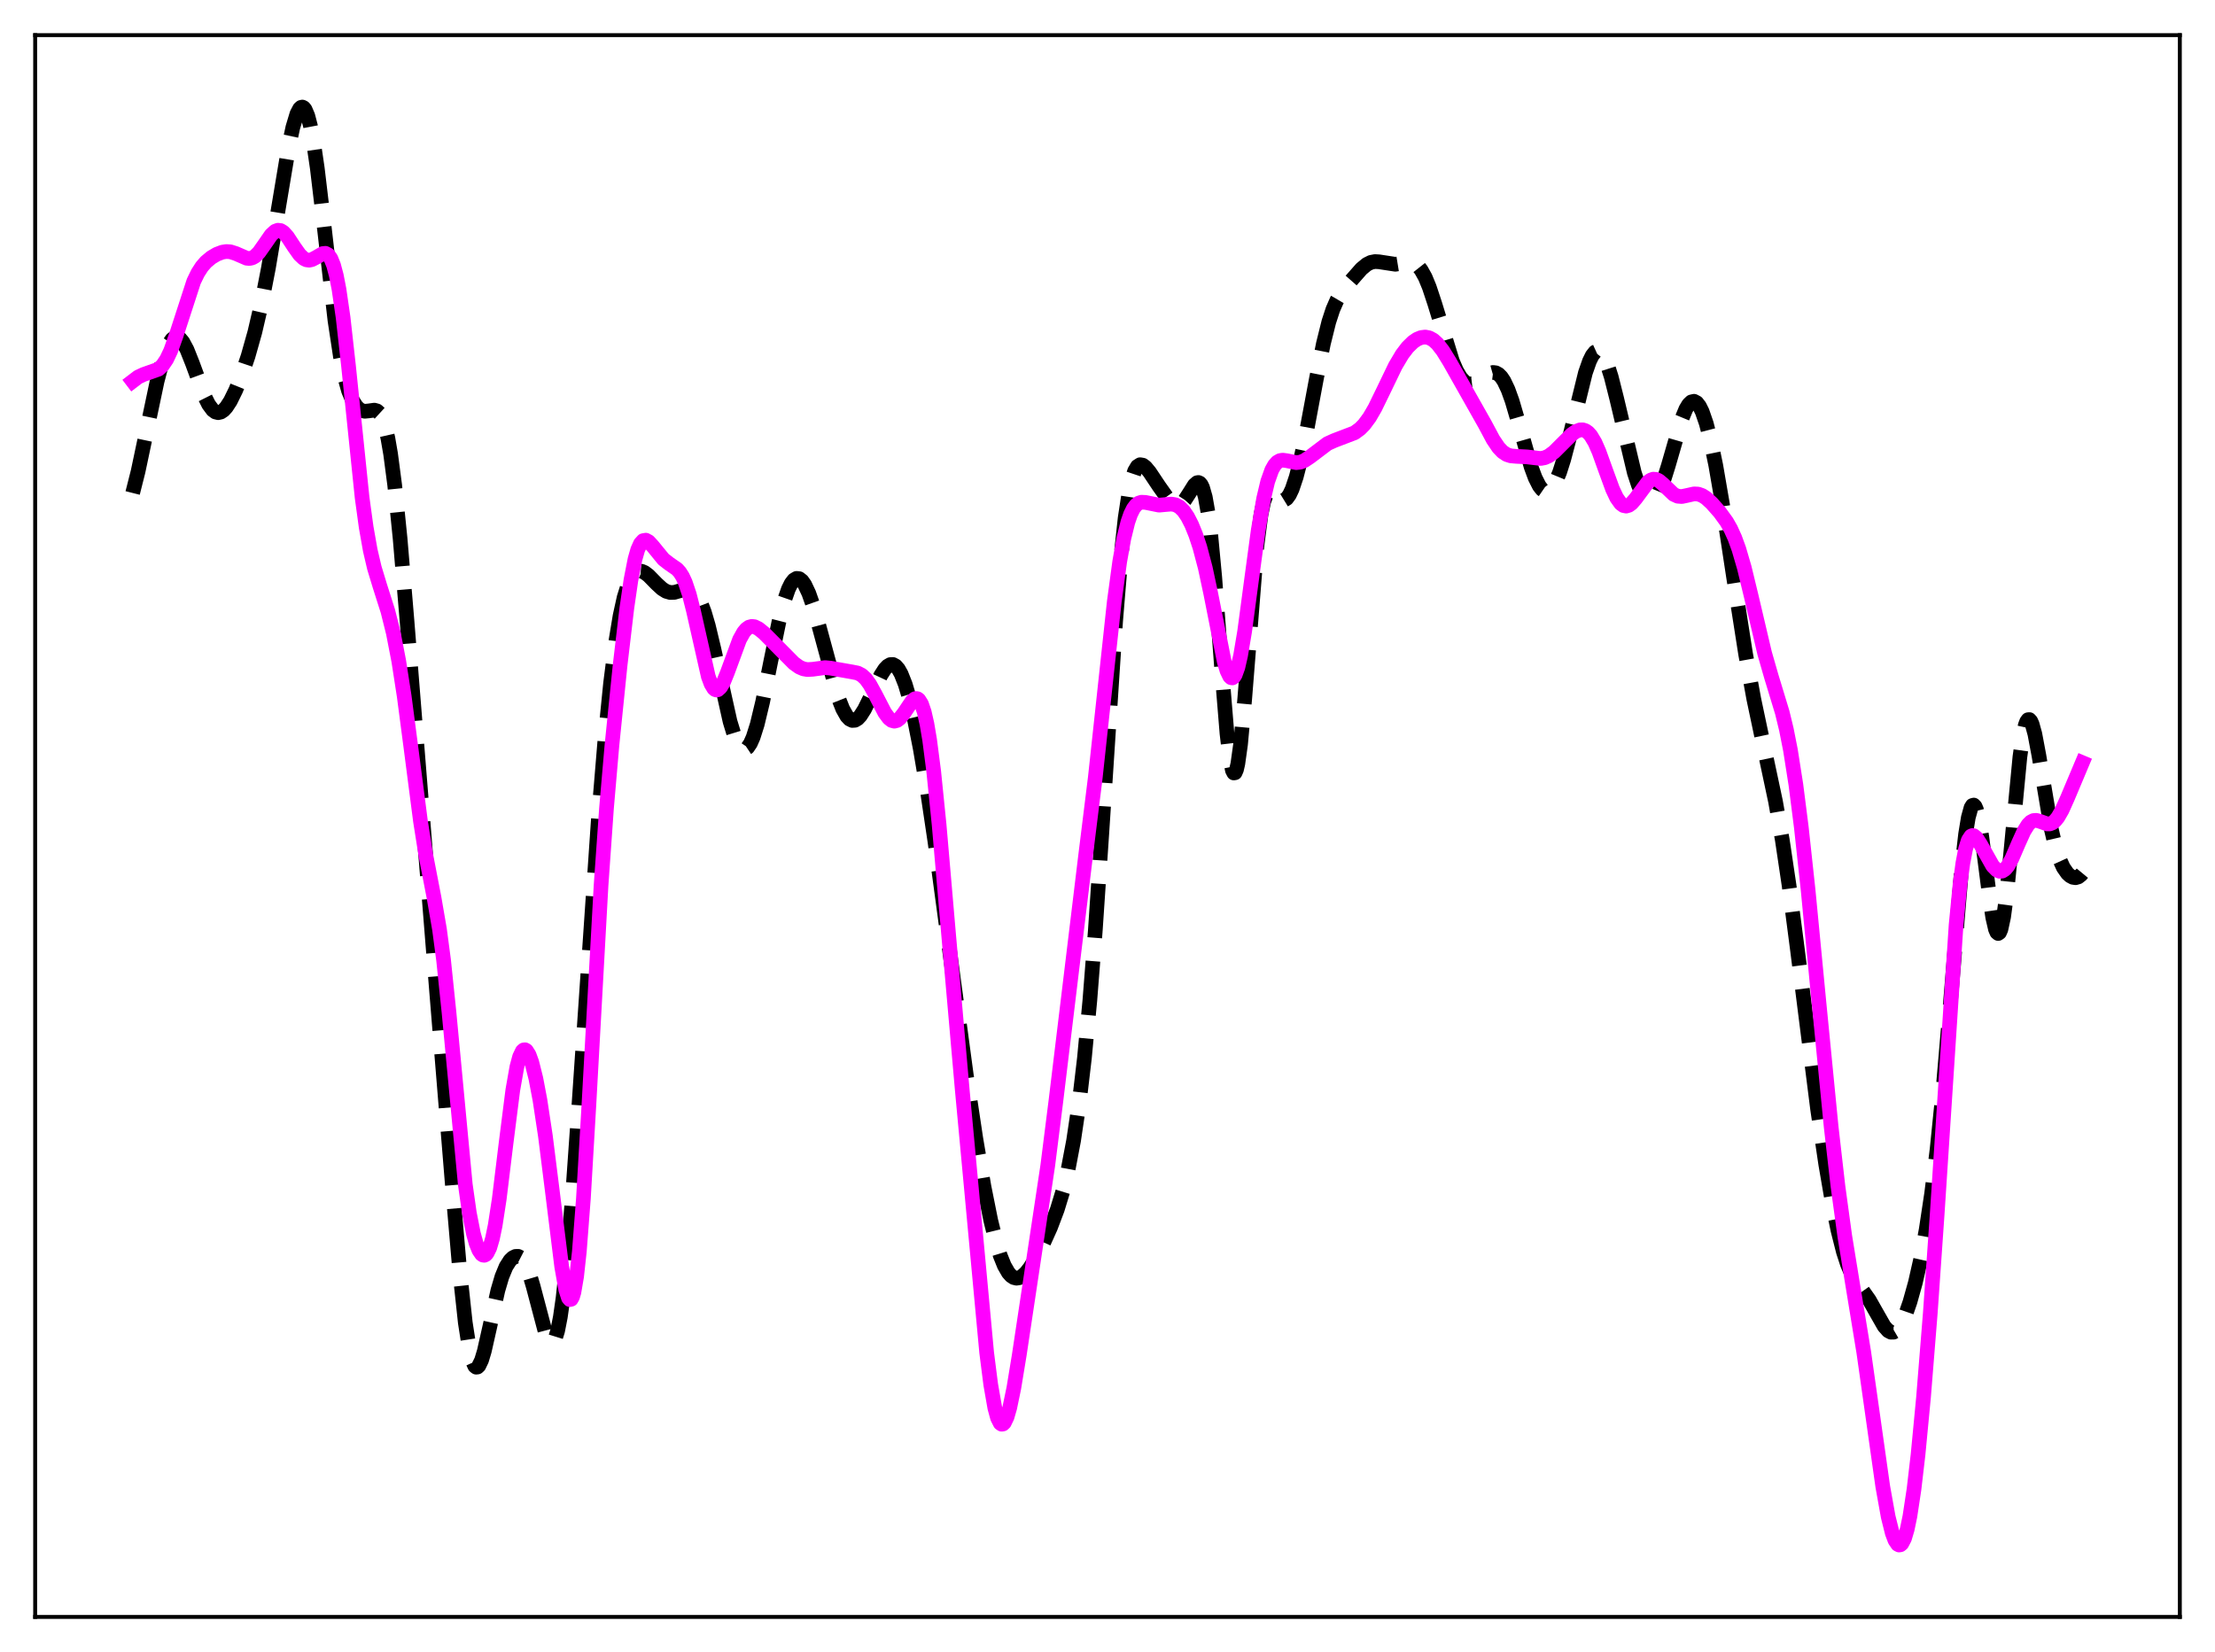<?xml version="1.0" encoding="utf-8" standalone="no"?>
<!DOCTYPE svg PUBLIC "-//W3C//DTD SVG 1.1//EN"
  "http://www.w3.org/Graphics/SVG/1.1/DTD/svg11.dtd">
<svg xmlns:xlink="http://www.w3.org/1999/xlink" width="453.6pt" height="338.4pt" viewBox="0 0 453.6 338.4" xmlns="http://www.w3.org/2000/svg" version="1.1">
 <defs>
  <style type="text/css">*{stroke-linejoin: round; stroke-linecap: butt}</style>
 </defs>
 <g id="figure_1">
  <g id="patch_1">
   <path d="M 0 338.4 
L 453.6 338.4 
L 453.6 0 
L 0 0 
z
" style="fill: #ffffff"/>
  </g>
  <g id="axes_1">
   <g id="patch_2">
    <path d="M 7.2 331.2 
L 446.4 331.2 
L 446.4 7.2 
L 7.2 7.2 
z
" style="fill: #ffffff"/>
   </g>
   <g id="matplotlib.axis_1"/>
   <g id="matplotlib.axis_2"/>
   <g id="line2d_1">
    <path d="M 27.164 100.977 
L 28.276 96.574 
L 29.944 88.67 
L 32.168 78.116 
L 33.281 73.878 
L 34.115 71.477 
L 34.671 70.311 
L 35.227 69.516 
L 35.783 69.102 
L 36.339 69.066 
L 36.895 69.395 
L 37.451 70.06 
L 38.285 71.605 
L 39.398 74.4 
L 41.9 81.194 
L 42.734 82.861 
L 43.568 83.981 
L 44.124 84.392 
L 44.68 84.529 
L 45.237 84.4 
L 45.793 84.021 
L 46.349 83.415 
L 47.183 82.135 
L 48.295 79.866 
L 49.407 77.089 
L 50.797 72.974 
L 52.188 68.038 
L 53.578 62.06 
L 54.968 54.896 
L 56.636 44.96 
L 59.139 29.983 
L 59.973 26.083 
L 60.807 23.307 
L 61.363 22.25 
L 61.641 21.992 
L 61.919 21.927 
L 62.197 22.062 
L 62.475 22.402 
L 63.031 23.707 
L 63.588 25.843 
L 64.144 28.771 
L 64.978 34.468 
L 66.09 43.819 
L 68.592 65.638 
L 69.705 72.991 
L 70.539 77.087 
L 71.373 80.045 
L 72.207 82.054 
L 73.041 83.321 
L 73.597 83.835 
L 74.153 84.131 
L 74.709 84.242 
L 75.543 84.163 
L 76.656 84.007 
L 77.212 84.166 
L 77.768 84.677 
L 78.324 85.695 
L 78.88 87.357 
L 79.436 89.769 
L 79.992 92.991 
L 80.826 99.351 
L 81.939 110.359 
L 83.329 126.948 
L 89.446 203.521 
L 92.782 244.483 
L 94.172 260.612 
L 95.285 270.918 
L 96.119 276.309 
L 96.675 278.604 
L 97.231 279.827 
L 97.509 280.047 
L 97.787 280.018 
L 98.065 279.756 
L 98.621 278.602 
L 99.177 276.758 
L 100.289 271.829 
L 101.958 264.314 
L 102.792 261.487 
L 103.626 259.462 
L 104.46 258.155 
L 105.016 257.625 
L 105.572 257.35 
L 106.128 257.339 
L 106.685 257.626 
L 107.241 258.254 
L 107.797 259.264 
L 108.353 260.673 
L 109.187 263.479 
L 111.967 274.001 
L 112.523 274.977 
L 112.802 275.174 
L 113.08 275.152 
L 113.358 274.897 
L 113.636 274.395 
L 114.192 272.616 
L 114.748 269.773 
L 115.304 265.869 
L 116.138 258.141 
L 117.25 244.877 
L 118.64 225.106 
L 122.533 167.839 
L 123.923 151.026 
L 125.036 139.932 
L 126.148 131.166 
L 126.982 126.132 
L 127.816 122.349 
L 128.65 119.699 
L 129.206 118.488 
L 129.762 117.664 
L 130.318 117.177 
L 130.874 116.979 
L 131.431 117.022 
L 131.987 117.261 
L 132.821 117.891 
L 134.489 119.593 
L 135.601 120.613 
L 136.435 121.128 
L 137.269 121.366 
L 138.104 121.335 
L 139.216 121.014 
L 140.328 120.683 
L 141.162 120.688 
L 141.718 120.914 
L 142.274 121.378 
L 142.83 122.119 
L 143.386 123.163 
L 144.221 125.322 
L 145.055 128.163 
L 146.167 132.811 
L 149.503 147.791 
L 150.338 150.51 
L 151.172 152.416 
L 151.728 153.17 
L 152.284 153.482 
L 152.562 153.468 
L 153.118 153.097 
L 153.674 152.275 
L 154.23 151.021 
L 155.064 148.397 
L 156.177 143.765 
L 157.845 135.456 
L 159.513 127.353 
L 160.625 123.024 
L 161.459 120.641 
L 162.015 119.522 
L 162.572 118.798 
L 163.128 118.471 
L 163.684 118.534 
L 164.24 118.97 
L 164.796 119.755 
L 165.63 121.522 
L 166.464 123.886 
L 167.576 127.725 
L 171.747 143.113 
L 172.581 145.223 
L 173.415 146.698 
L 173.971 147.294 
L 174.528 147.572 
L 175.084 147.537 
L 175.64 147.206 
L 176.196 146.61 
L 177.03 145.305 
L 178.142 143.049 
L 180.366 138.341 
L 181.201 137.043 
L 181.757 136.452 
L 182.313 136.129 
L 182.869 136.107 
L 183.425 136.412 
L 183.981 137.056 
L 184.537 138.042 
L 185.371 140.143 
L 186.205 142.936 
L 187.318 147.609 
L 188.43 153.221 
L 189.82 161.38 
L 191.488 172.574 
L 193.991 191.196 
L 197.883 220.197 
L 199.83 233.19 
L 201.498 243.02 
L 202.888 249.961 
L 204 254.479 
L 204.834 257.178 
L 205.669 259.251 
L 206.503 260.695 
L 207.059 261.32 
L 207.615 261.689 
L 208.171 261.82 
L 208.727 261.731 
L 209.283 261.445 
L 210.117 260.693 
L 210.951 259.619 
L 212.064 257.807 
L 213.454 255.122 
L 215.122 251.422 
L 216.512 247.747 
L 217.625 244.107 
L 218.737 239.522 
L 219.849 233.667 
L 220.961 226.196 
L 222.073 216.731 
L 223.185 204.93 
L 224.298 190.667 
L 225.688 169.926 
L 228.468 127.195 
L 229.58 113.757 
L 230.415 106.089 
L 231.249 100.62 
L 231.805 98.135 
L 232.361 96.481 
L 232.917 95.542 
L 233.473 95.186 
L 234.029 95.279 
L 234.585 95.697 
L 235.419 96.699 
L 237.366 99.618 
L 239.034 101.968 
L 239.868 102.866 
L 240.424 103.266 
L 240.98 103.45 
L 241.536 103.377 
L 242.092 103.028 
L 242.649 102.414 
L 243.483 101.122 
L 244.595 99.355 
L 245.151 98.87 
L 245.429 98.826 
L 245.707 98.957 
L 245.985 99.292 
L 246.263 99.86 
L 246.819 101.8 
L 247.375 104.943 
L 247.931 109.363 
L 248.766 118.248 
L 250.156 136.711 
L 251.268 150.269 
L 251.824 155.029 
L 252.38 157.793 
L 252.658 158.332 
L 252.936 158.284 
L 253.214 157.651 
L 253.492 156.447 
L 254.048 152.463 
L 254.883 143.359 
L 257.385 111.953 
L 258.219 105.481 
L 258.775 102.8 
L 259.331 101.284 
L 259.609 100.893 
L 259.887 100.703 
L 260.165 100.677 
L 260.721 100.976 
L 262.39 102.411 
L 262.946 102.455 
L 263.502 102.113 
L 264.058 101.353 
L 264.614 100.178 
L 265.448 97.696 
L 266.282 94.47 
L 267.395 89.274 
L 269.619 77.364 
L 271.009 70.4 
L 272.121 65.929 
L 272.955 63.379 
L 273.79 61.469 
L 274.624 60.044 
L 276.014 58.233 
L 278.794 55.074 
L 279.907 54.152 
L 280.741 53.738 
L 281.575 53.576 
L 282.409 53.623 
L 285.746 54.134 
L 287.136 53.908 
L 288.526 53.699 
L 289.36 53.833 
L 289.916 54.116 
L 290.472 54.597 
L 291.028 55.3 
L 291.863 56.798 
L 292.697 58.817 
L 293.809 62.173 
L 297.423 73.942 
L 298.258 75.882 
L 299.092 77.315 
L 299.926 78.222 
L 300.482 78.545 
L 301.038 78.661 
L 301.594 78.596 
L 302.428 78.23 
L 303.818 77.238 
L 304.931 76.522 
L 305.765 76.289 
L 306.321 76.362 
L 306.877 76.664 
L 307.433 77.22 
L 307.989 78.048 
L 308.823 79.8 
L 309.657 82.112 
L 311.048 86.856 
L 313.55 95.633 
L 314.384 97.881 
L 315.218 99.53 
L 315.774 100.244 
L 316.331 100.627 
L 316.887 100.669 
L 317.443 100.367 
L 317.999 99.725 
L 318.555 98.758 
L 319.389 96.74 
L 320.223 94.119 
L 321.335 89.897 
L 324.672 76.341 
L 325.506 73.957 
L 326.062 72.828 
L 326.618 72.124 
L 327.174 71.873 
L 327.452 71.922 
L 328.008 72.367 
L 328.564 73.259 
L 329.121 74.565 
L 329.955 77.191 
L 331.067 81.604 
L 334.681 96.819 
L 335.516 99.36 
L 336.35 101.244 
L 336.906 102.094 
L 337.462 102.594 
L 338.018 102.733 
L 338.574 102.505 
L 339.13 101.913 
L 339.686 100.97 
L 340.52 98.96 
L 341.633 95.415 
L 344.413 85.797 
L 345.247 83.781 
L 345.803 82.859 
L 346.359 82.322 
L 346.915 82.194 
L 347.472 82.486 
L 348.028 83.198 
L 348.584 84.319 
L 349.418 86.732 
L 350.252 89.947 
L 351.364 95.316 
L 352.754 103.395 
L 354.979 118.017 
L 357.481 134.001 
L 359.149 143.168 
L 361.096 152.39 
L 363.598 164.156 
L 364.988 172.041 
L 366.379 181.379 
L 368.047 194.2 
L 372.218 227.204 
L 373.886 238.497 
L 375.276 246.589 
L 376.388 252.034 
L 377.5 256.42 
L 378.335 258.975 
L 379.169 260.935 
L 380.003 262.412 
L 381.393 264.301 
L 382.783 266.263 
L 384.174 268.725 
L 385.842 271.651 
L 386.676 272.588 
L 387.232 272.882 
L 387.788 272.872 
L 388.344 272.547 
L 388.9 271.914 
L 389.456 270.991 
L 390.291 269.115 
L 391.125 266.712 
L 392.237 262.739 
L 393.349 257.833 
L 394.461 251.822 
L 395.573 244.445 
L 396.686 235.389 
L 397.798 224.407 
L 399.188 208.17 
L 401.69 178.153 
L 402.524 170.851 
L 403.081 167.455 
L 403.637 165.441 
L 403.915 164.985 
L 404.193 164.902 
L 404.471 165.188 
L 404.749 165.831 
L 405.305 168.109 
L 405.861 171.498 
L 407.251 182.293 
L 408.085 187.934 
L 408.641 190.334 
L 408.92 190.981 
L 409.198 191.215 
L 409.476 191.018 
L 409.754 190.382 
L 410.31 187.821 
L 410.866 183.71 
L 411.7 175.426 
L 413.646 155.046 
L 414.202 151.093 
L 414.758 148.526 
L 415.037 147.79 
L 415.315 147.417 
L 415.593 147.393 
L 415.871 147.7 
L 416.149 148.311 
L 416.705 150.32 
L 417.539 154.754 
L 420.041 169.674 
L 420.875 173.25 
L 421.71 175.88 
L 422.544 177.704 
L 423.378 178.897 
L 423.934 179.406 
L 424.49 179.705 
L 425.046 179.787 
L 425.602 179.628 
L 426.158 179.192 
L 426.436 178.856 
L 426.436 178.856 
" clip-path="url(#pb34e0b4e0b)" style="fill: none; stroke-dasharray: 11.1,4.8; stroke-dashoffset: 0; stroke: #000000; stroke-width: 3"/>
   </g>
   <g id="line2d_2">
    <path d="M 27.164 78.083 
L 28.276 77.235 
L 29.388 76.709 
L 32.446 75.625 
L 33.281 74.85 
L 34.115 73.617 
L 34.949 71.86 
L 36.061 68.76 
L 39.676 57.634 
L 40.51 55.918 
L 41.344 54.622 
L 42.178 53.661 
L 43.29 52.735 
L 44.402 52.078 
L 45.515 51.654 
L 46.349 51.521 
L 47.183 51.575 
L 48.295 51.93 
L 50.519 52.897 
L 51.076 52.946 
L 51.632 52.83 
L 52.188 52.525 
L 53.022 51.712 
L 54.134 50.137 
L 55.524 48.128 
L 56.358 47.363 
L 56.914 47.158 
L 57.471 47.226 
L 58.027 47.56 
L 58.861 48.479 
L 60.251 50.599 
L 61.363 52.166 
L 62.197 52.95 
L 62.753 53.226 
L 63.309 53.298 
L 63.866 53.182 
L 64.7 52.75 
L 66.09 51.943 
L 66.646 51.889 
L 67.202 52.18 
L 67.758 52.95 
L 68.314 54.328 
L 68.87 56.416 
L 69.426 59.279 
L 70.261 65.028 
L 71.373 74.97 
L 74.153 101.906 
L 74.987 107.995 
L 75.822 112.717 
L 76.656 116.286 
L 77.768 119.953 
L 79.436 125.199 
L 80.548 129.661 
L 81.66 135.414 
L 82.773 142.599 
L 84.163 153.201 
L 86.109 168.229 
L 87.221 175.264 
L 88.89 183.9 
L 90.002 190.352 
L 90.836 196.643 
L 91.948 207.355 
L 95.285 242.606 
L 96.119 248.485 
L 96.953 252.71 
L 97.509 254.698 
L 98.065 256.086 
L 98.621 256.9 
L 98.899 257.088 
L 99.177 257.125 
L 99.455 257.003 
L 99.733 256.712 
L 100.289 255.592 
L 100.846 253.703 
L 101.402 251.022 
L 102.236 245.614 
L 103.626 234.224 
L 105.016 223.274 
L 105.85 218.54 
L 106.406 216.466 
L 106.963 215.305 
L 107.241 215.058 
L 107.519 215.022 
L 107.797 215.186 
L 108.353 216.066 
L 108.909 217.598 
L 109.743 220.934 
L 110.577 225.337 
L 111.689 232.674 
L 113.08 243.735 
L 115.026 259.443 
L 115.86 264.143 
L 116.416 265.869 
L 116.694 266.2 
L 116.972 266.135 
L 117.25 265.646 
L 117.528 264.713 
L 118.084 261.463 
L 118.64 256.357 
L 119.475 245.487 
L 120.587 226.531 
L 123.089 181.339 
L 124.201 165.573 
L 125.314 152.693 
L 126.982 136.315 
L 128.372 124.533 
L 129.206 118.813 
L 130.04 114.547 
L 130.596 112.6 
L 131.152 111.354 
L 131.709 110.738 
L 132.265 110.644 
L 132.821 110.944 
L 133.655 111.847 
L 135.879 114.567 
L 136.991 115.431 
L 138.66 116.591 
L 139.216 117.214 
L 139.772 118.09 
L 140.328 119.287 
L 141.162 121.767 
L 141.996 125.05 
L 145.055 138.593 
L 145.611 140.086 
L 146.167 141.009 
L 146.445 141.248 
L 146.723 141.339 
L 147.001 141.287 
L 147.557 140.788 
L 148.113 139.834 
L 148.947 137.797 
L 151.45 131.005 
L 152.284 129.509 
L 152.84 128.848 
L 153.396 128.454 
L 153.952 128.306 
L 154.508 128.371 
L 155.342 128.777 
L 156.455 129.681 
L 158.957 132.192 
L 162.572 135.847 
L 163.684 136.641 
L 164.518 137.003 
L 165.352 137.152 
L 166.464 137.086 
L 168.967 136.747 
L 170.079 136.856 
L 174.528 137.638 
L 175.64 137.859 
L 176.474 138.29 
L 177.308 139.066 
L 178.142 140.225 
L 179.254 142.258 
L 181.201 146.015 
L 182.035 147.132 
L 182.591 147.57 
L 183.147 147.723 
L 183.703 147.582 
L 184.259 147.162 
L 185.093 146.109 
L 186.762 143.621 
L 187.318 143.154 
L 187.596 143.073 
L 187.874 143.118 
L 188.152 143.309 
L 188.708 144.185 
L 189.264 145.812 
L 189.82 148.259 
L 190.376 151.551 
L 191.21 158.01 
L 192.322 168.981 
L 194.269 191.517 
L 197.049 223.173 
L 202.054 277.053 
L 202.888 283.61 
L 203.722 288.378 
L 204.278 290.427 
L 204.834 291.529 
L 205.112 291.725 
L 205.391 291.689 
L 205.669 291.429 
L 206.225 290.274 
L 206.781 288.356 
L 207.615 284.33 
L 208.727 277.569 
L 214.566 238.737 
L 216.234 225.514 
L 222.351 174.973 
L 224.298 159.272 
L 225.966 143.848 
L 228.19 123.224 
L 229.302 115.02 
L 230.137 110.333 
L 230.971 106.941 
L 231.527 105.343 
L 232.083 104.208 
L 232.639 103.467 
L 233.195 103.046 
L 233.751 102.87 
L 234.585 102.911 
L 237.366 103.473 
L 238.756 103.344 
L 239.868 103.252 
L 240.702 103.388 
L 241.536 103.827 
L 242.371 104.641 
L 243.205 105.86 
L 244.039 107.494 
L 244.873 109.556 
L 245.707 112.087 
L 246.819 116.297 
L 247.931 121.5 
L 250.712 135.542 
L 251.268 137.401 
L 251.824 138.55 
L 252.102 138.815 
L 252.38 138.859 
L 252.658 138.672 
L 252.936 138.252 
L 253.492 136.719 
L 254.048 134.312 
L 254.883 129.334 
L 256.273 118.928 
L 257.663 108.636 
L 258.775 102.127 
L 259.609 98.62 
L 260.443 96.277 
L 261 95.283 
L 261.556 94.666 
L 262.112 94.347 
L 262.668 94.251 
L 263.502 94.363 
L 265.448 94.763 
L 266.282 94.67 
L 267.117 94.345 
L 268.229 93.608 
L 271.843 90.874 
L 273.234 90.242 
L 277.404 88.648 
L 278.516 87.832 
L 279.351 86.984 
L 280.463 85.483 
L 281.575 83.568 
L 283.243 80.145 
L 285.746 74.95 
L 287.136 72.606 
L 288.248 71.142 
L 289.36 70.055 
L 290.194 69.486 
L 291.028 69.139 
L 291.863 69.033 
L 292.697 69.198 
L 293.531 69.658 
L 294.365 70.418 
L 295.477 71.852 
L 296.867 74.112 
L 304.097 86.907 
L 305.765 90.03 
L 306.877 91.677 
L 307.711 92.551 
L 308.545 93.102 
L 309.379 93.376 
L 310.492 93.474 
L 312.716 93.587 
L 315.496 93.916 
L 316.331 93.758 
L 317.165 93.386 
L 318.277 92.563 
L 319.667 91.176 
L 321.891 88.953 
L 322.726 88.373 
L 323.56 88.058 
L 324.116 88.042 
L 324.672 88.216 
L 325.228 88.605 
L 325.784 89.231 
L 326.618 90.627 
L 327.452 92.526 
L 328.843 96.399 
L 330.233 100.197 
L 331.067 101.964 
L 331.901 103.137 
L 332.457 103.549 
L 333.013 103.665 
L 333.569 103.504 
L 334.125 103.097 
L 334.96 102.134 
L 337.462 98.756 
L 338.018 98.339 
L 338.574 98.147 
L 339.13 98.189 
L 339.686 98.446 
L 340.52 99.14 
L 342.745 101.263 
L 343.579 101.643 
L 344.413 101.71 
L 345.525 101.476 
L 346.915 101.162 
L 347.75 101.202 
L 348.584 101.497 
L 349.418 102.041 
L 350.53 103.06 
L 352.198 104.949 
L 353.589 106.868 
L 354.423 108.33 
L 355.257 110.162 
L 356.091 112.452 
L 357.203 116.259 
L 358.593 121.995 
L 361.374 133.812 
L 362.764 138.642 
L 364.988 145.958 
L 365.823 149.409 
L 366.657 153.639 
L 367.769 160.714 
L 368.881 169.442 
L 370.271 182.286 
L 372.496 205.354 
L 374.998 230.845 
L 376.388 242.994 
L 377.778 253.157 
L 379.447 263.403 
L 381.671 276.976 
L 383.339 288.748 
L 385.564 304.493 
L 386.676 310.693 
L 387.51 314.036 
L 388.066 315.516 
L 388.622 316.331 
L 388.9 316.473 
L 389.178 316.429 
L 389.456 316.195 
L 390.012 315.134 
L 390.569 313.263 
L 391.125 310.576 
L 391.959 305.058 
L 392.793 297.909 
L 393.905 286.259 
L 395.295 268.972 
L 396.686 248.983 
L 400.578 189.466 
L 401.412 180.93 
L 401.968 176.792 
L 402.524 173.884 
L 403.081 172.098 
L 403.637 171.263 
L 403.915 171.14 
L 404.193 171.177 
L 404.749 171.633 
L 405.583 172.93 
L 408.085 177.376 
L 408.92 178.223 
L 409.476 178.47 
L 410.032 178.425 
L 410.588 178.071 
L 411.144 177.415 
L 411.978 175.936 
L 413.368 172.709 
L 414.48 170.251 
L 415.315 168.918 
L 415.871 168.361 
L 416.427 168.076 
L 416.983 168.028 
L 417.817 168.264 
L 419.207 168.766 
L 419.763 168.762 
L 420.319 168.549 
L 420.875 168.098 
L 421.432 167.406 
L 422.266 165.962 
L 423.378 163.486 
L 426.436 156.218 
L 426.436 156.218 
" clip-path="url(#pb34e0b4e0b)" style="fill: none; stroke: #ff00ff; stroke-width: 3; stroke-linecap: square"/>
   </g>
   <g id="patch_3">
    <path d="M 7.2 331.2 
L 7.2 7.2 
" style="fill: none; stroke: #000000; stroke-width: 0.8; stroke-linejoin: miter; stroke-linecap: square"/>
   </g>
   <g id="patch_4">
    <path d="M 446.4 331.2 
L 446.4 7.2 
" style="fill: none; stroke: #000000; stroke-width: 0.8; stroke-linejoin: miter; stroke-linecap: square"/>
   </g>
   <g id="patch_5">
    <path d="M 7.2 331.2 
L 446.4 331.2 
" style="fill: none; stroke: #000000; stroke-width: 0.8; stroke-linejoin: miter; stroke-linecap: square"/>
   </g>
   <g id="patch_6">
    <path d="M 7.2 7.2 
L 446.4 7.2 
" style="fill: none; stroke: #000000; stroke-width: 0.8; stroke-linejoin: miter; stroke-linecap: square"/>
   </g>
  </g>
 </g>
 <defs>
  <clipPath id="pb34e0b4e0b">
   <rect x="7.2" y="7.2" width="439.2" height="324"/>
  </clipPath>
 </defs>
</svg>
